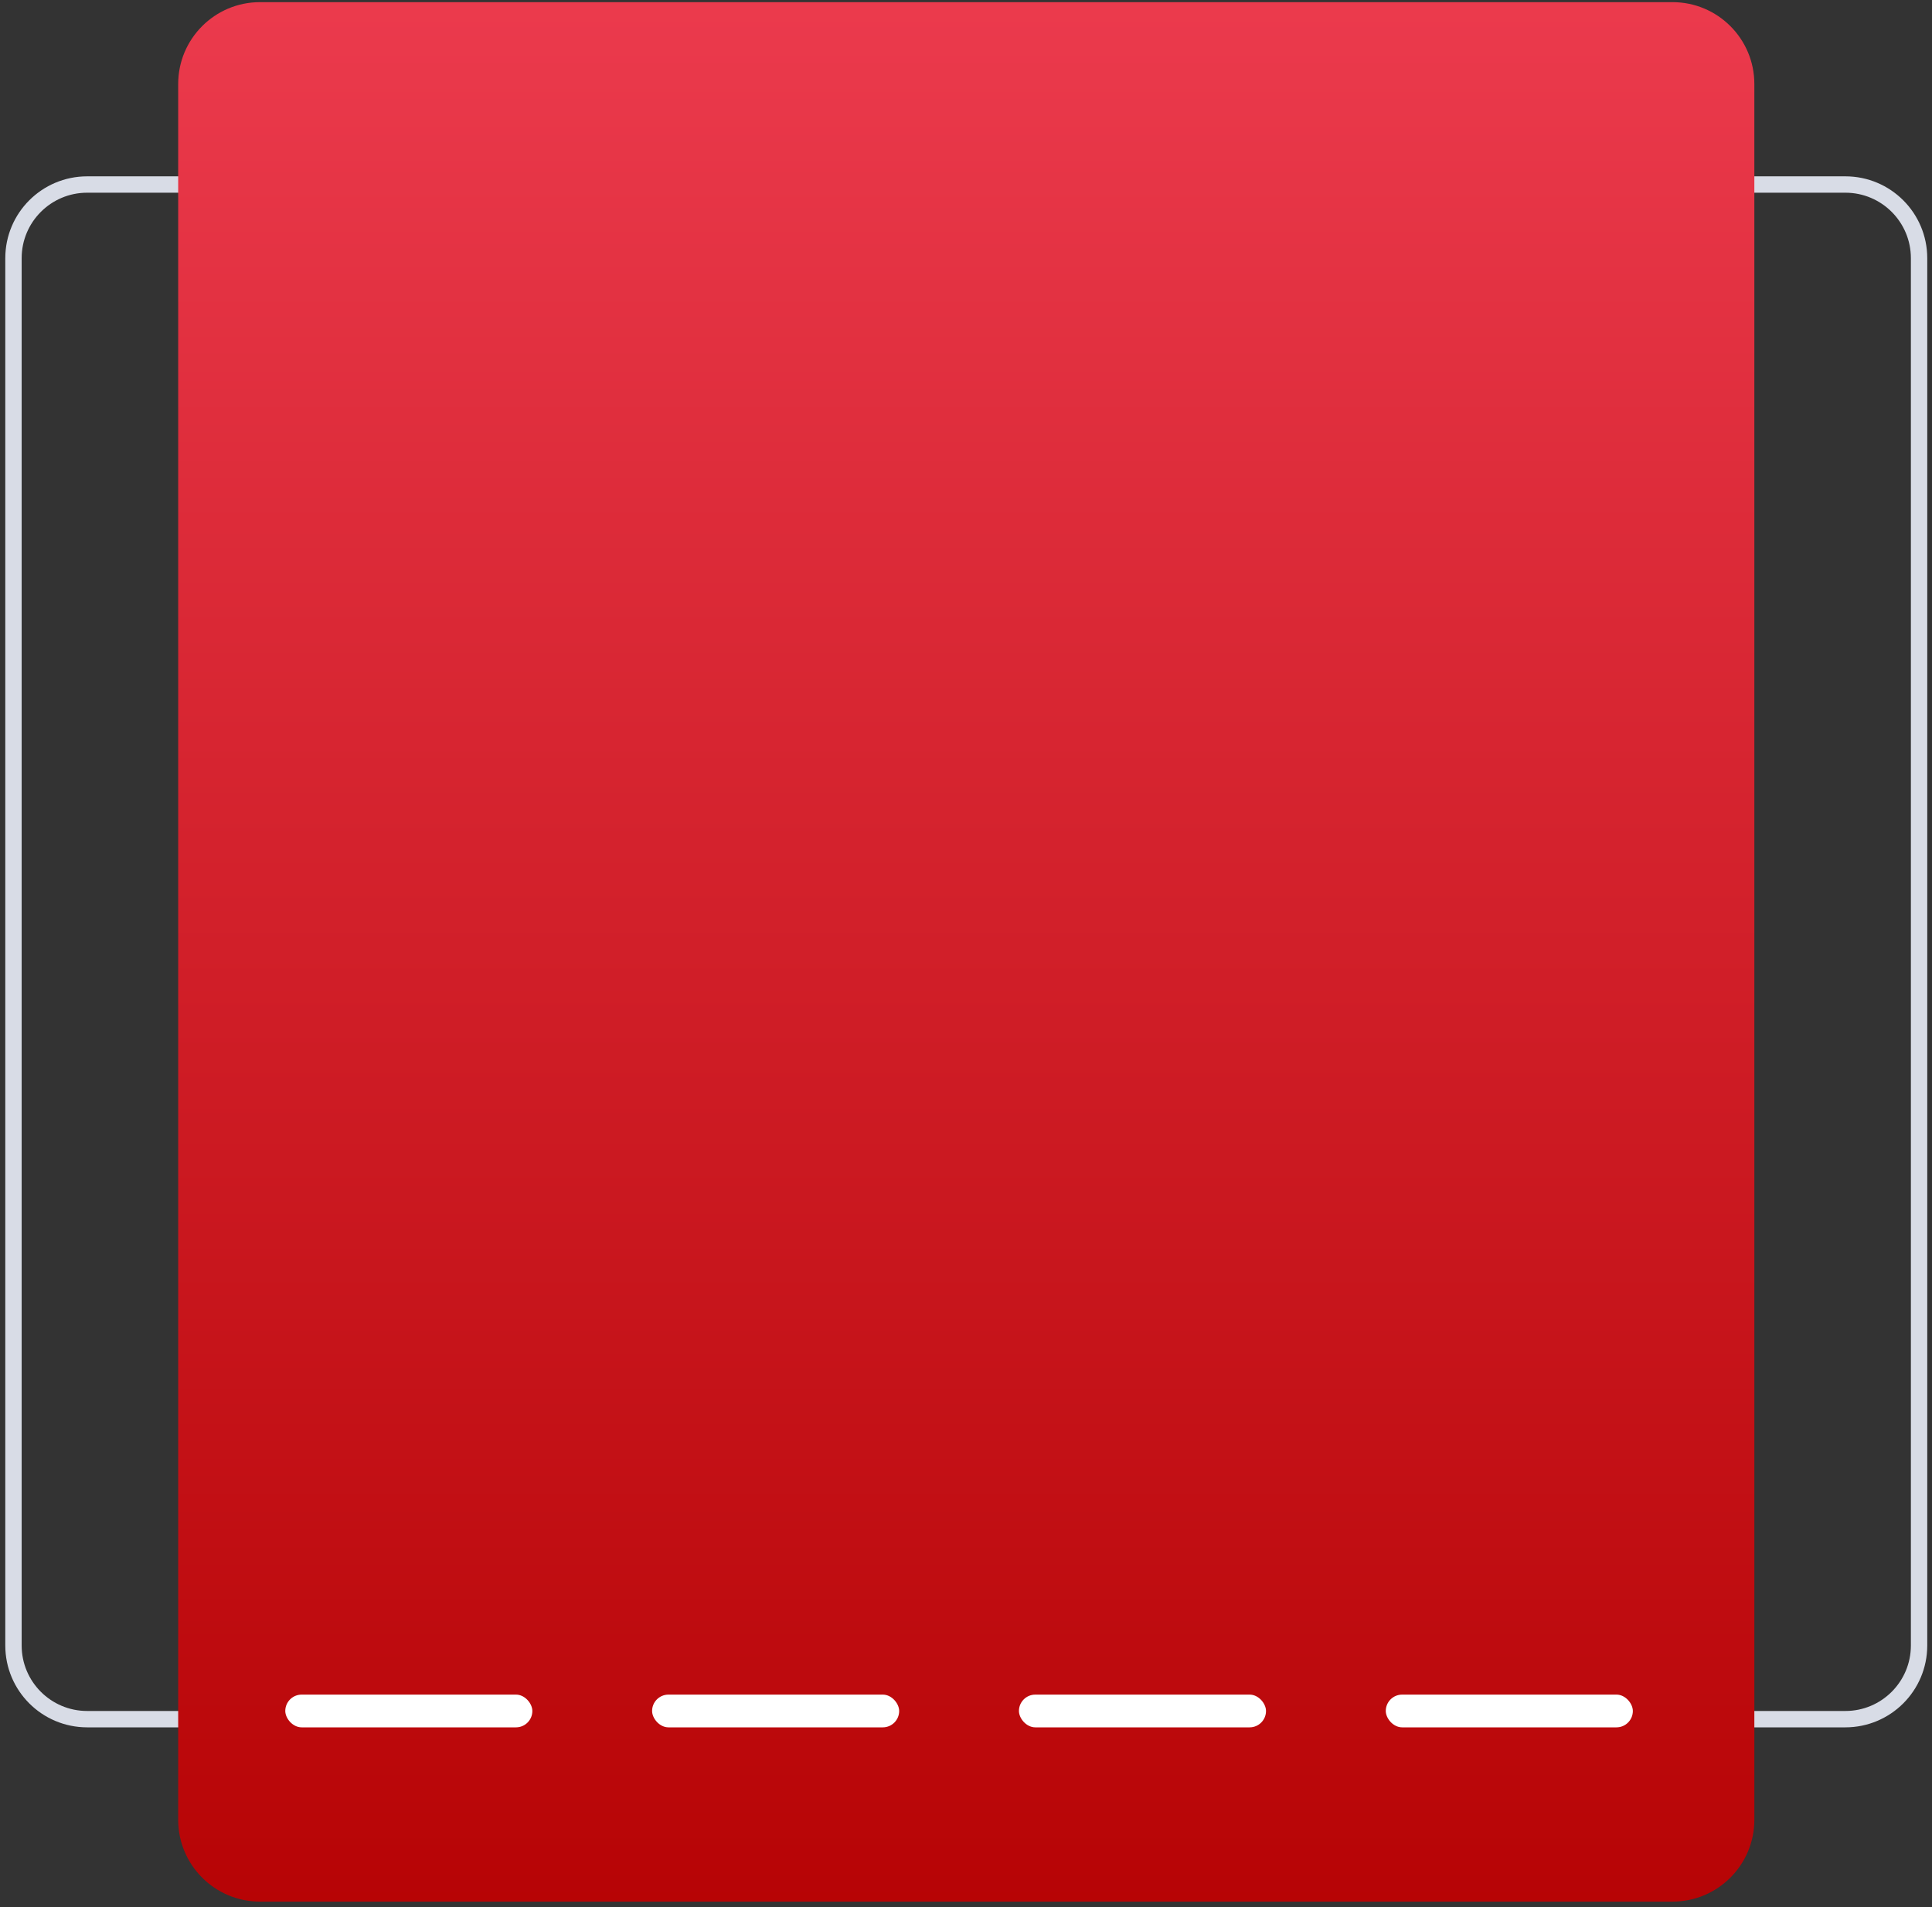 <svg width="236" height="233" viewBox="0 0 236 233" fill="none" xmlns="http://www.w3.org/2000/svg">
<rect x="0" y="0" width="236" height="233" fill="#333333" stroke="none"/>
<path d="M1.646 31.543C1.646 26.572 5.676 22.543 10.646 22.543H225.42C230.39 22.543 234.42 26.572 234.42 31.543V201.031C234.42 206.002 230.39 210.031 225.42 210.031H10.646C5.676 210.031 1.646 206.002 1.646 201.031V31.543Z" stroke="#D8DCE6" stroke-width="2"/>
<path d="M21.766 10.262C21.766 4.739 26.243 0.262 31.766 0.262H204.299C209.822 0.262 214.299 4.739 214.299 10.262V222.322C214.299 227.845 209.822 232.322 204.299 232.322H31.766C26.243 232.322 21.766 227.845 21.766 222.322V10.262Z" fill="url(#paint0_linear)"/>
<rect x="34.848" y="207.031" width="30.18" height="4" rx="2" fill="white"/>
<rect x="79.656" y="207.031" width="30.18" height="4" rx="2" fill="white"/>
<rect x="124.467" y="207.031" width="30.18" height="4" rx="2" fill="white"/>
<rect x="169.277" y="207.031" width="30.18" height="4" rx="2" fill="white"/>
<defs>
<linearGradient id="paint0_linear" x1="118.032" y1="-16.666" x2="118.032" y2="248.955" gradientUnits="userSpaceOnUse">
<stop stop-color="#EF3E52"/>
<stop offset="1" stop-color="#B30000"/>
</linearGradient>
</defs>
</svg>
